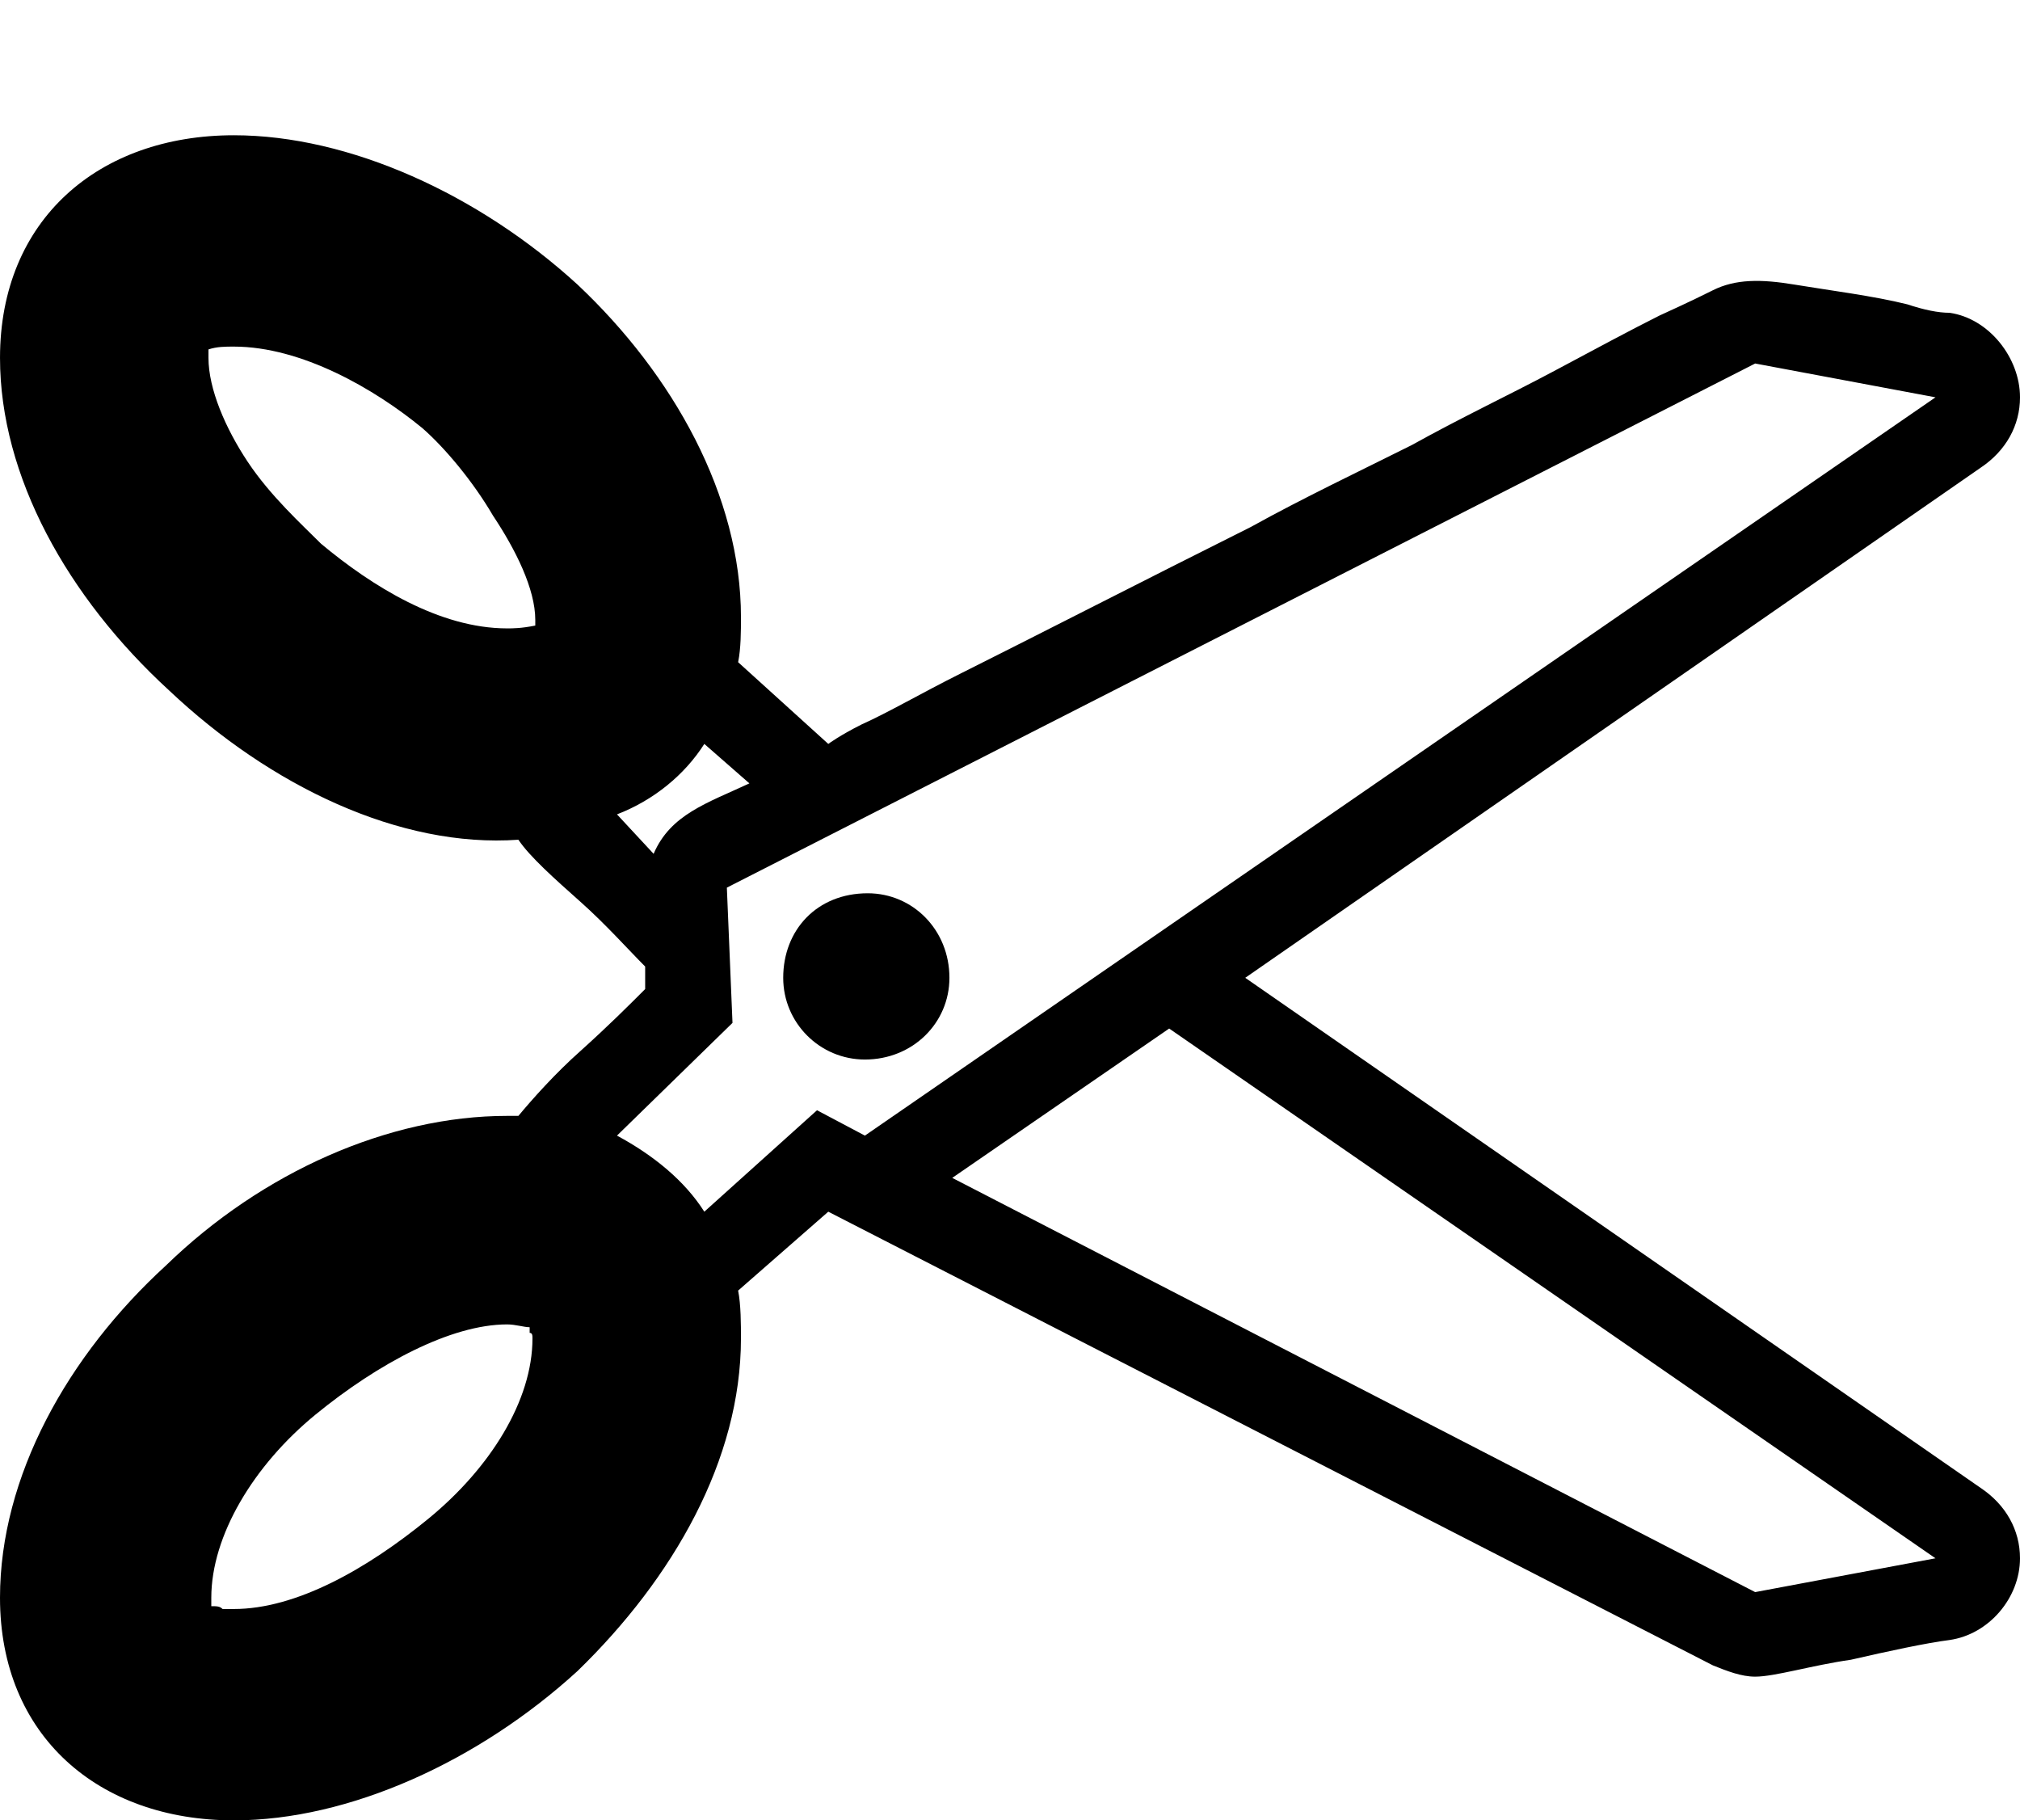 <svg xmlns="http://www.w3.org/2000/svg" xmlns:xlink="http://www.w3.org/1999/xlink" width="717" height="646" viewBox="0 0 717 646"><path fill="currentColor" d="M184 396h-4c-42 0-87 20-121 53c-35 32-59 75-59 118c0 49 35 79 83 79c41 0 87-21 122-53c34-33 58-75 58-118c0-5 0-12-1-17l32-28l314 161c5 2 10 4 15 4c7 0 20-4 34-6c13-3 27-6 35-7c14-2 25-15 25-29c0-10-5-19-14-25L442 347l261-181c9-6 14-15 14-25c0-14-11-28-25-30q-6 0-15-3c-12-3-28-5-40-7s-21-2-29 2c-2 1-8 4-19 9c-10 5-23 12-38 20s-32 16-50 26c-18 9-39 19-57 29c-38 19-75 38-103 52c-14 7-26 14-35 18c-8 4-12 7-12 7l-32-29c1-5 1-11 1-16c0-43-24-86-58-118c-35-32-81-53-122-53c-48 0-83 30-83 79c0 42 24 85 60 118c36 34 82 56 124 53c4 6 13 14 22 22s17 17 23 23v8c-6 6-13 13-23 22c-9 8-17 17-22 23M74 127v-3c3-1 6-1 9-1c24 0 50 15 67 29c8 7 18 19 25 31c8 12 15 26 15 37v2c-5 1-8 1-10 1c-24 0-48-15-66-30c-7-7-18-17-26-29s-14-26-14-37m145 276l41-40l-2-48l365-186l64 12l-380 262l-17-9l-40 36c-7-11-18-20-31-27m13-100l-13-14c13-5 24-14 31-25l16 14c-15 7-28 11-34 25m46 44c0 16 13 29 29 29c17 0 30-13 30-29c0-17-13-30-29-30c-18 0-30 13-30 30m60 71l77-53l272 188l-64 12zM75 567c0-22 15-47 37-65s48-32 68-32c3 0 6 1 8 1v2c1 0 1 1 1 2c0 22-15 46-37 64s-47 32-69 32h-4c-1-1-2-1-4-1z"/></svg>